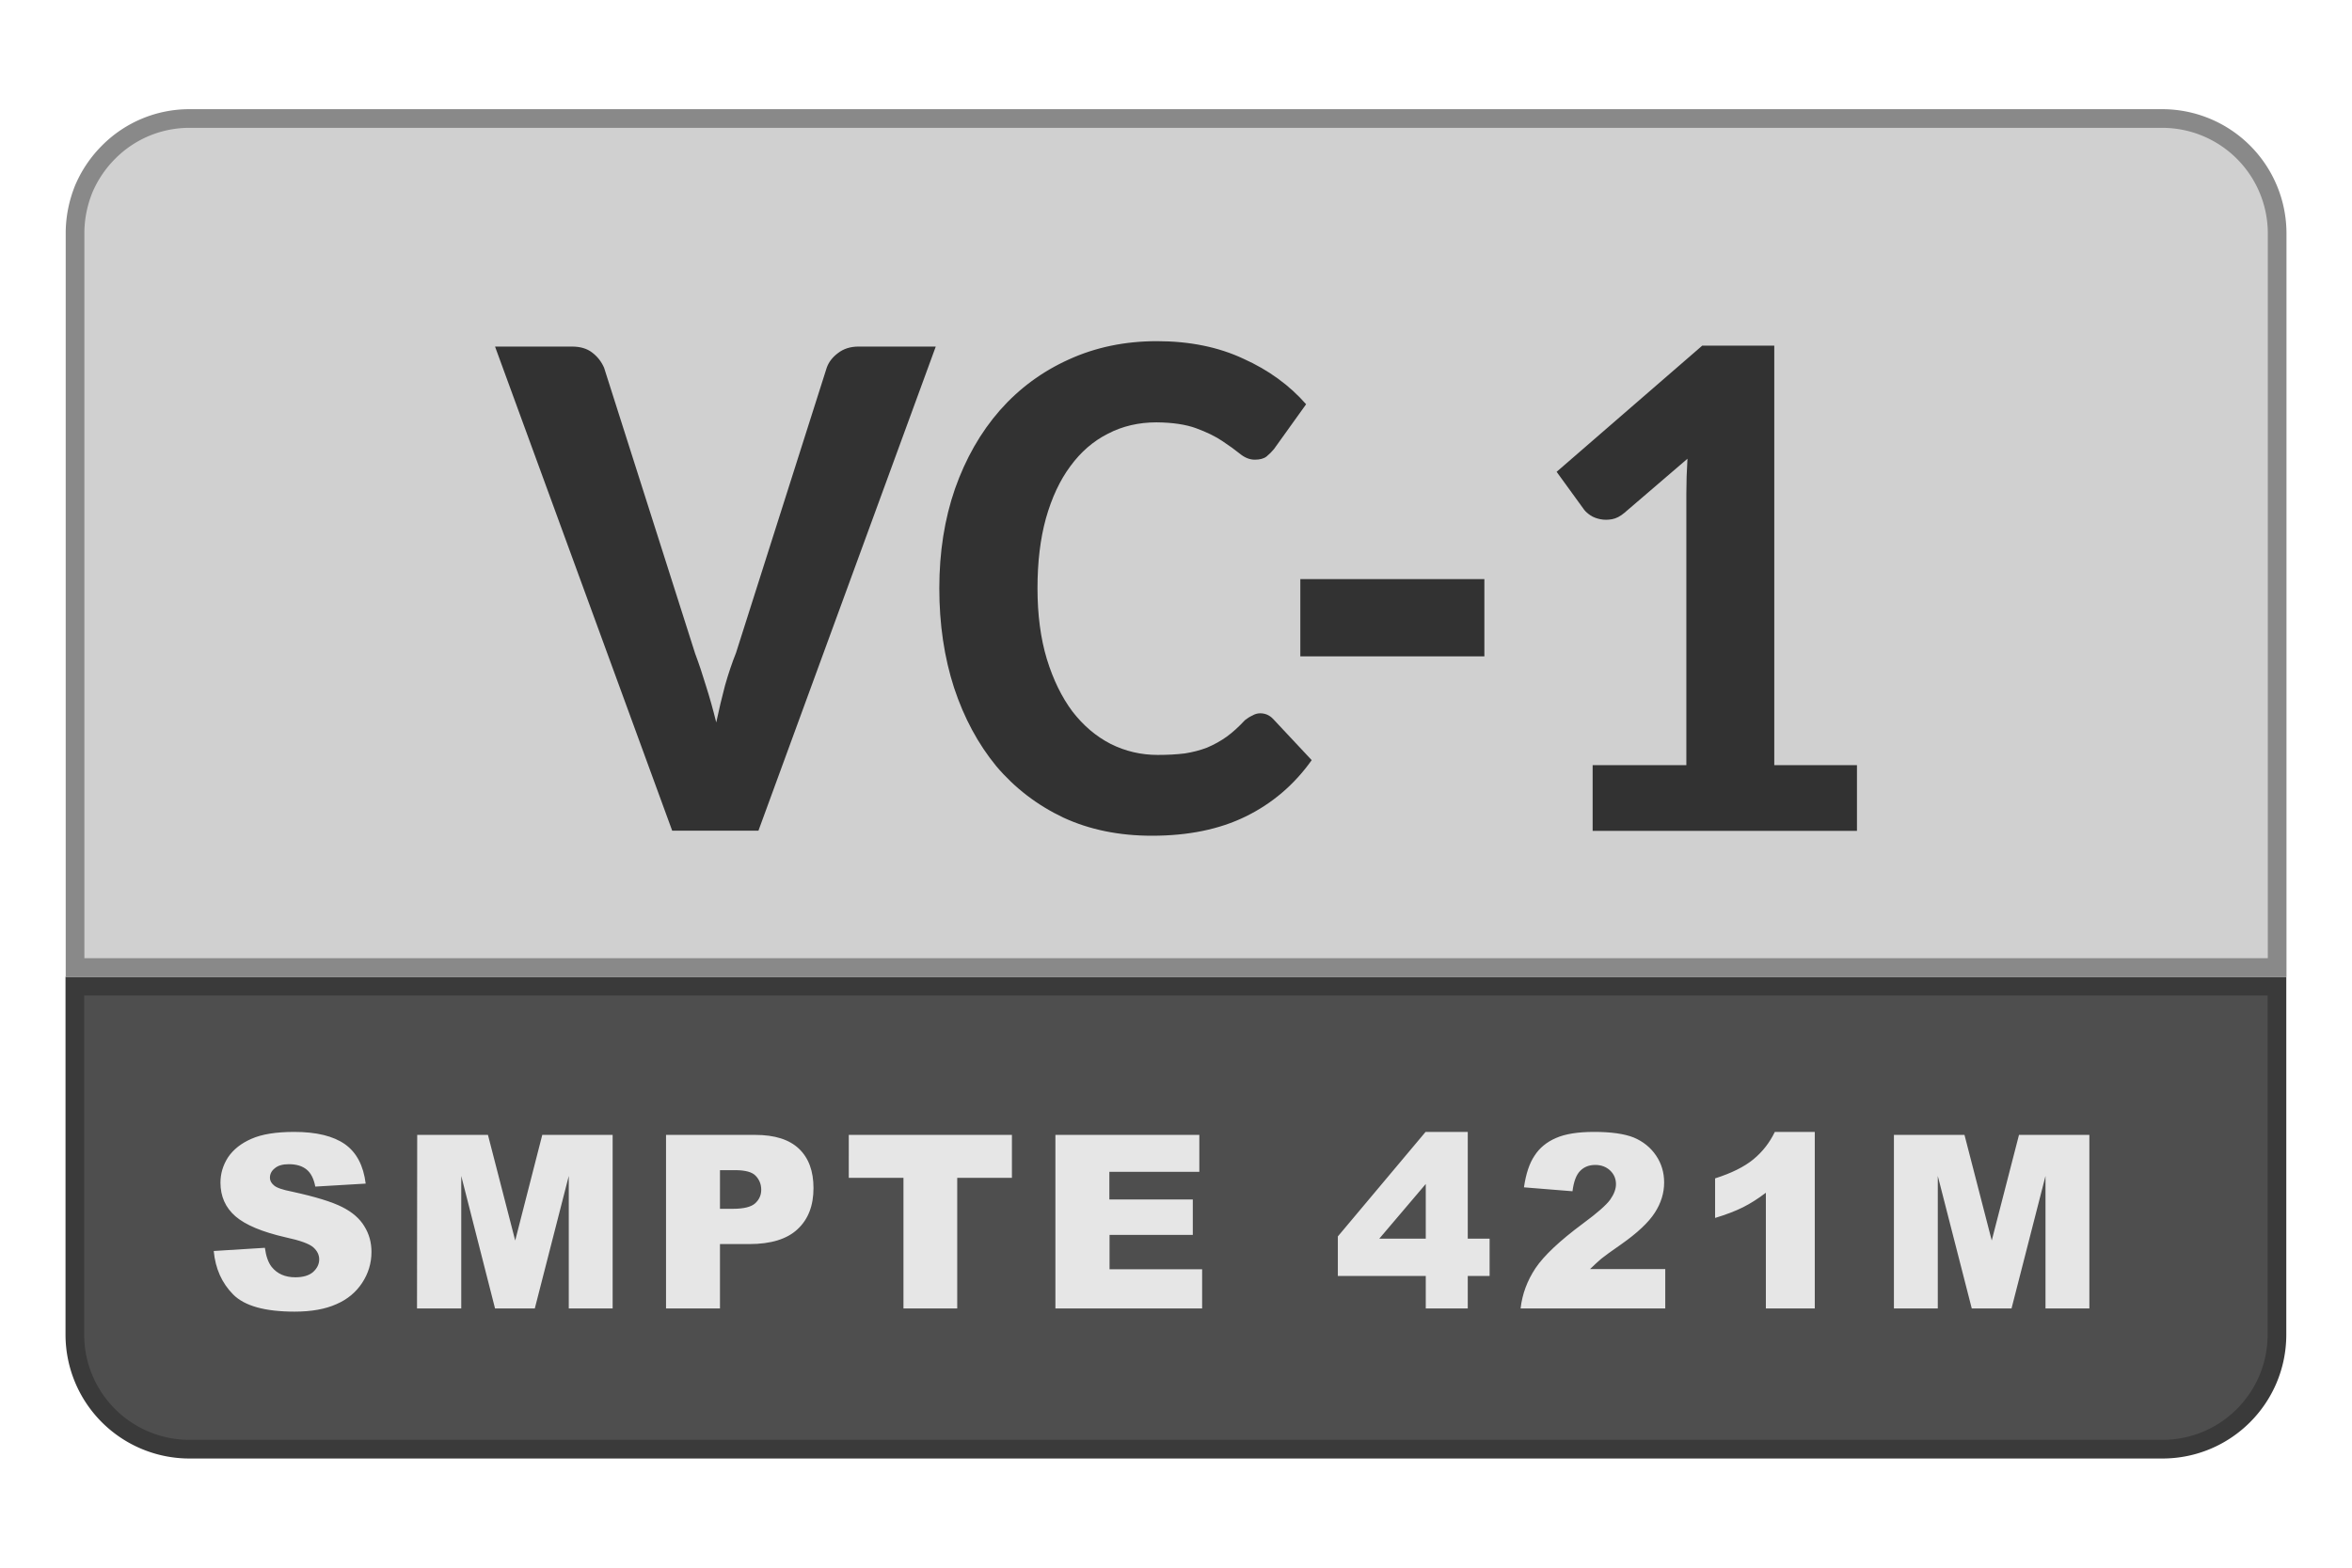 <svg viewBox="0 0 126 84" xmlns="http://www.w3.org/2000/svg"><path d="m4.01 52.84v18.67a6.14 6.14 0 0 0 6.14 6.14h105.69c3.4 0 6.14-2.75 6.14-6.14v-18.67z" fill="#4e4e4e" stroke="#3a3a3a"/><path d="m10.16 6.35a6.09 6.09 0 0 0 -4.34 1.8 6.23 6.23 0 0 0 -1.34 1.99c-.3.75-.46 1.55-.46 2.35v39.35h117.97v-39.35a6.16 6.16 0 0 0 -6.14-6.14z" fill="#d0d0d0" stroke="#898989"/><path d="m11.46 67.03 2.73-.17q.09.67.36 1.02.45.56 1.27.56.62 0 .95-.28.33-.3.33-.68 0-.36-.31-.64-.32-.29-1.48-.54-1.89-.43-2.7-1.13-.8-.7-.8-1.8 0-.72.4-1.35.43-.64 1.26-1 .83-.37 2.29-.37 1.78 0 2.72.66.93.66 1.11 2.11l-2.7.16q-.12-.63-.46-.91-.35-.29-.96-.29-.5 0-.75.22-.26.2-.26.51 0 .22.21.4.2.19.97.34 1.88.41 2.7.83.81.41 1.18 1.03.38.61.38 1.37 0 .9-.5 1.66t-1.38 1.14q-.89.4-2.24.4-2.38 0-3.29-.92-.91-.92-1.04-2.33zm10.89-6.22h3.79l1.46 5.66 1.45-5.66h3.77v9.3h-2.35v-7.1l-1.82 7.1h-2.13l-1.81-7.1v7.1h-2.37zm13.33 0h4.78q1.56 0 2.34.74.78.74.78 2.11 0 1.41-.85 2.2-.85.8-2.59.8h-1.57v3.45h-2.89zm2.89 3.96h.7q.84 0 1.17-.28.34-.3.34-.74t-.3-.75q-.28-.3-1.1-.3h-.81zm6.9-3.96h8.74v2.3h-2.93v7h-2.88v-7h-2.93zm11.07 0h7.71v1.98h-4.82v1.48h4.47v1.9h-4.46v1.84h4.96v2.1h-7.86zm19.84 7.56h-4.71v-2.12l4.7-5.6h2.26v5.72h1.17v2h-1.17v1.74h-2.25zm0-2v-2.93l-2.49 2.93zm12.83 3.74h-7.75q.13-1.15.8-2.16.68-1.01 2.54-2.39 1.14-.84 1.46-1.28.31-.44.31-.83 0-.43-.31-.73-.32-.3-.8-.3-.49 0-.8.31-.32.31-.42 1.1l-2.6-.21q.16-1.1.57-1.7.4-.62 1.14-.94.74-.33 2.05-.33 1.36 0 2.12.3.76.32 1.2.97.43.64.43 1.44 0 .85-.5 1.62-.5.78-1.81 1.7-.78.54-1.05.76-.26.22-.61.56h4.03zm8.01-9.46v9.46h-2.62v-6.2q-.63.48-1.23.78-.6.3-1.49.57v-2.12q1.32-.42 2.05-1.02.73-.6 1.15-1.47zm4.24.16h3.78l1.46 5.66 1.46-5.66h3.77v9.3h-2.35v-7.1l-1.82 7.1h-2.13l-1.82-7.1v7.1h-2.35z" fill="#e6e6e6"/><g fill="#323232"><path d="m26.52 18.57h4.12q.66 0 1.07.31.43.32.65.82l4.88 15.32q.3.8.58 1.73.3.94.55 1.96.22-1.04.47-1.98.27-.95.59-1.75l4.86-15.28q.16-.45.6-.78.45-.35 1.1-.35h4.14l-9.5 25.94h-4.62zm40.99 19.65q.41 0 .7.31l2.06 2.2q-1.41 1.98-3.54 3.02-2.1 1.03-5.02 1.03-2.64 0-4.74-.97-2.11-1-3.6-2.76-1.46-1.78-2.26-4.2-.79-2.44-.79-5.33 0-2.9.84-5.33.86-2.44 2.4-4.2 1.55-1.76 3.7-2.73 2.15-.98 4.72-.98 2.62 0 4.63.94 2.02.91 3.36 2.44l-1.72 2.4q-.17.21-.4.4-.22.17-.63.17-.41 0-.8-.32-.37-.3-.94-.68-.55-.37-1.39-.68-.84-.31-2.14-.32-1.43 0-2.6.61-1.17.59-2.01 1.74-.84 1.13-1.31 2.8-.45 1.63-.45 3.74 0 2.13.5 3.79.51 1.66 1.37 2.81.88 1.14 2.05 1.74 1.18.59 2.52.59.8 0 1.45-.08.64-.1 1.19-.31.57-.24 1.06-.59.48-.35.97-.88.2-.16.4-.25.2-.12.42-.12z"/><path d="m69.66 31.03h9.86v4.14h-9.86zm15.66 9.97h5.02v-14.55q0-.9.06-1.87l-3.38 2.9q-.33.28-.66.34-.33.06-.63 0-.3-.06-.52-.2-.22-.15-.34-.3l-1.48-2.04 7.8-6.76h3.86v22.48h4.43v3.52h-14.16z"/></g></svg>